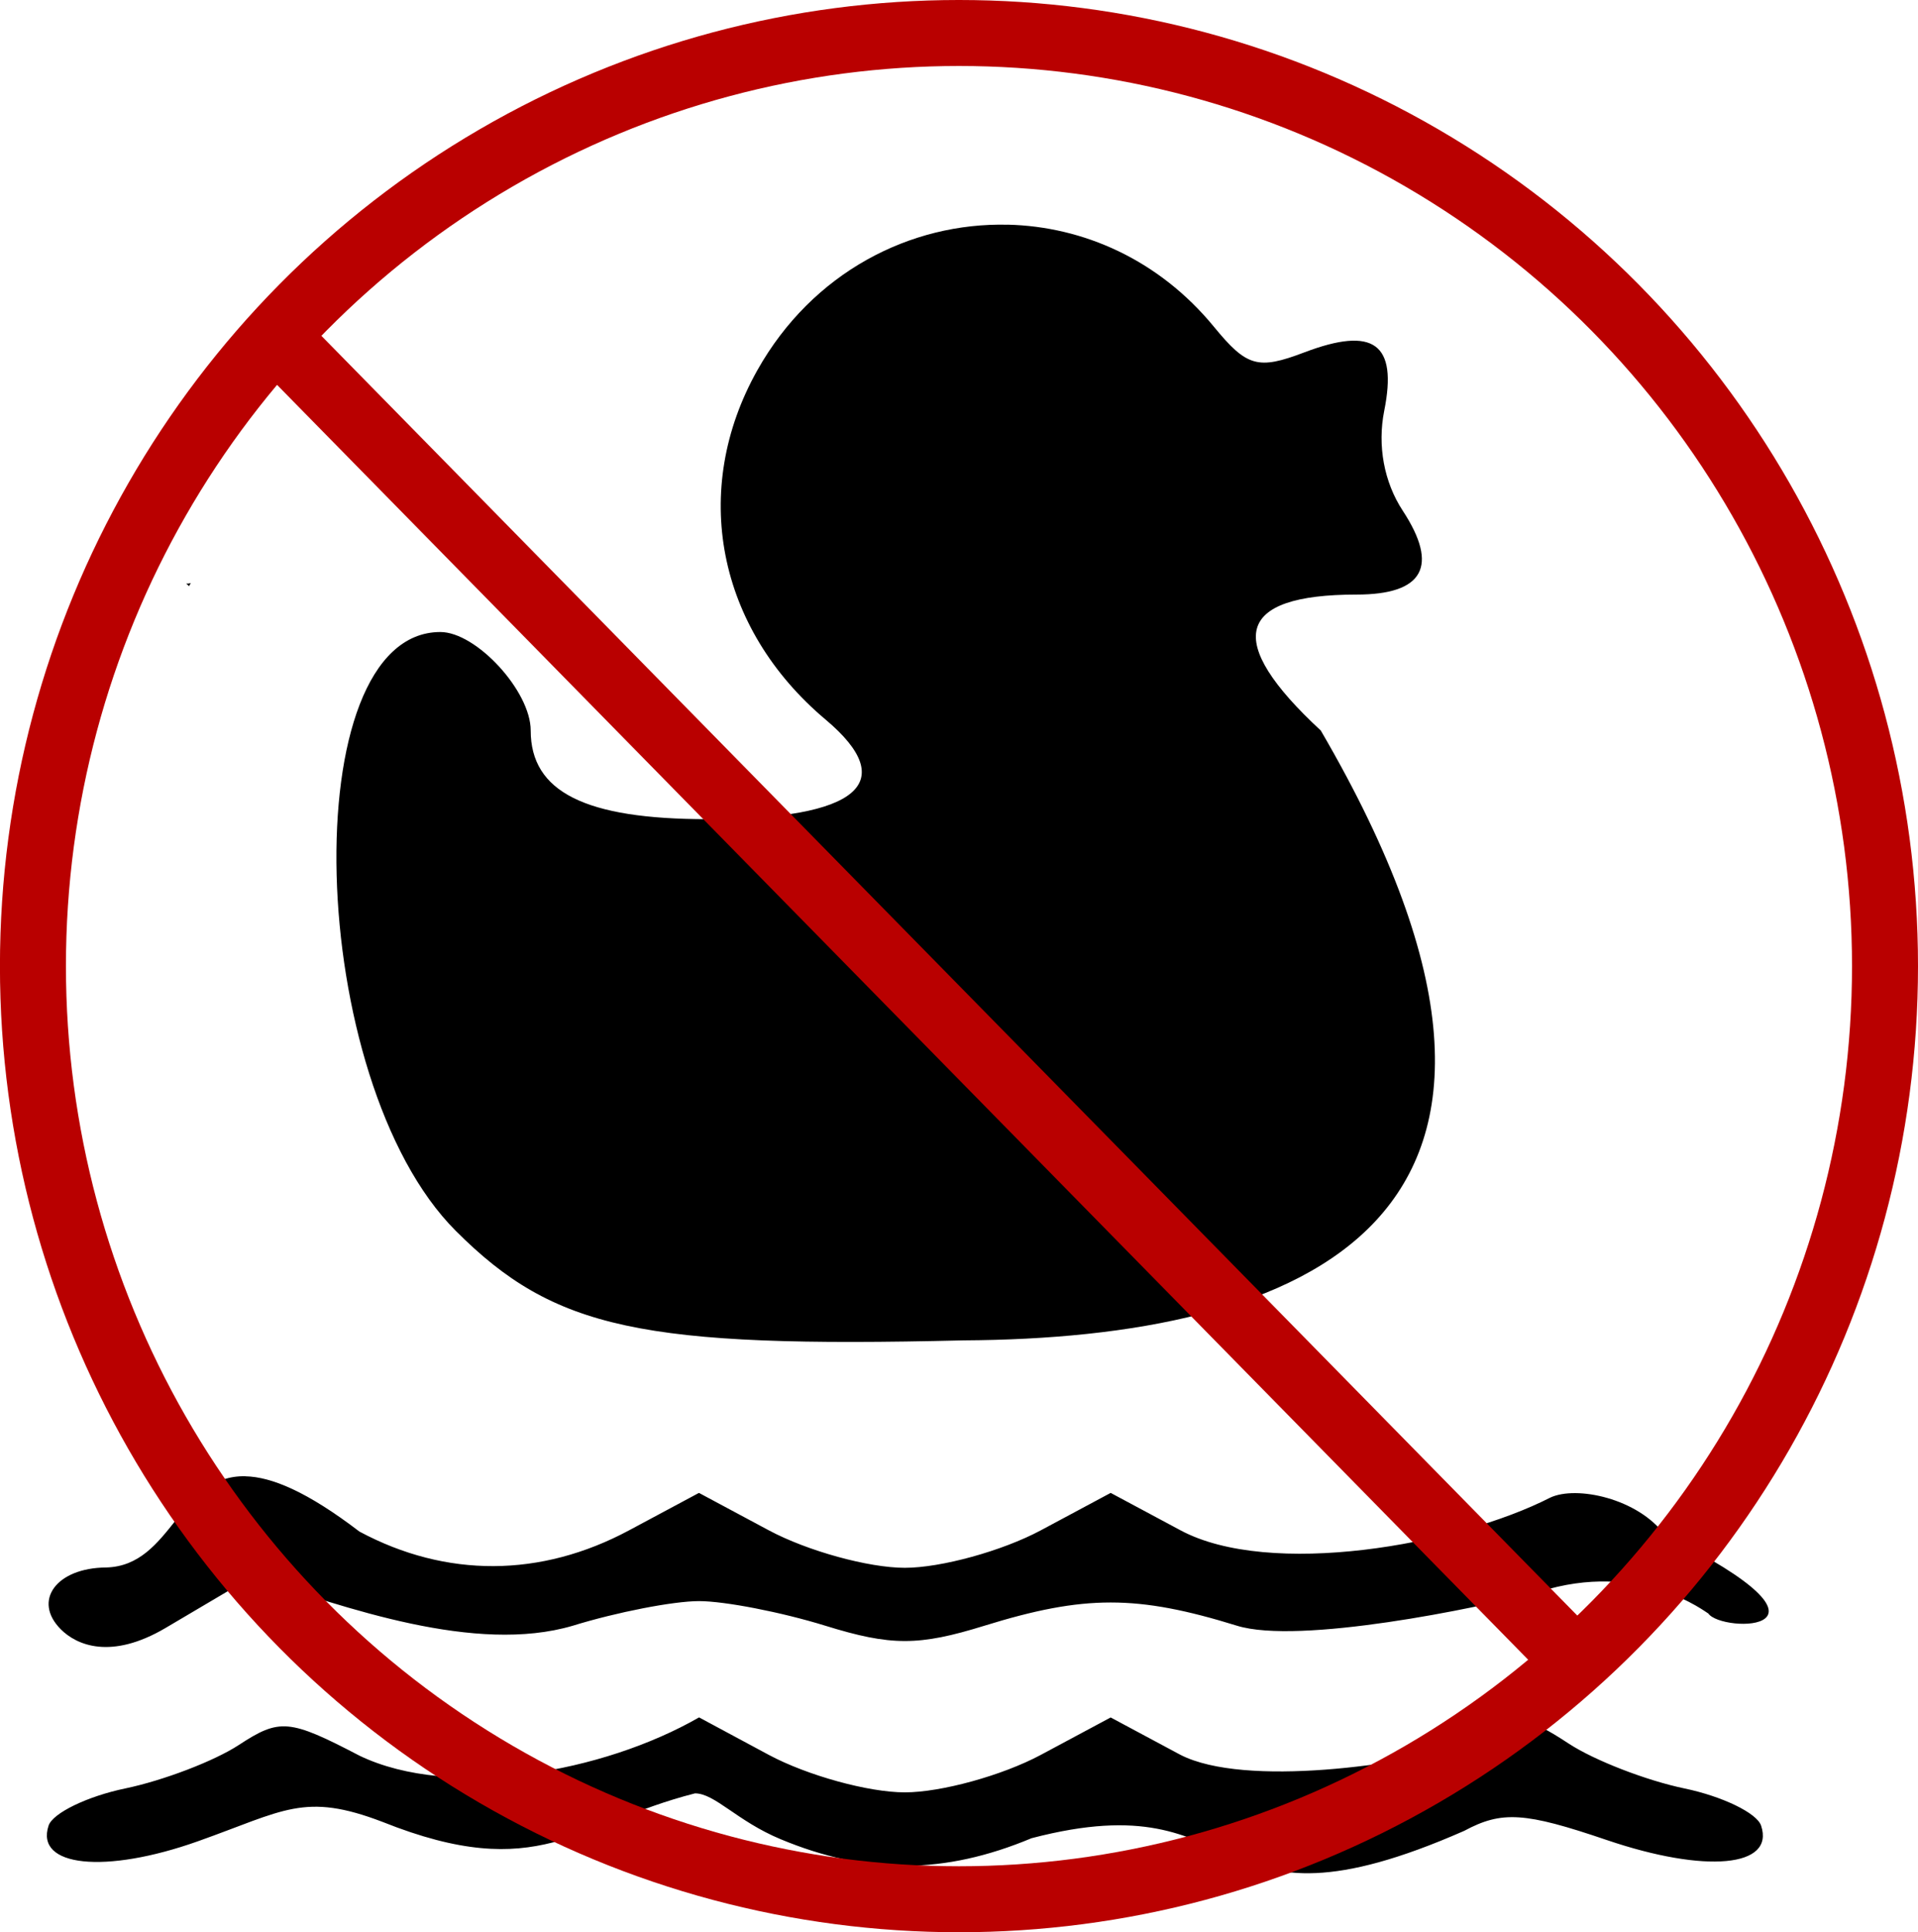 <?xml version="1.0" encoding="UTF-8" standalone="no"?>
<!-- Created with Inkscape (http://www.inkscape.org/) -->

<svg
   width="36.159mm"
   height="36.424mm"
   viewBox="0 0 36.159 36.424"
   version="1.1"
   id="svg707"
   xmlns="http://www.w3.org/2000/svg"
   xmlns:svg="http://www.w3.org/2000/svg">
  <defs
     id="defs704">
    <clipPath
       clipPathUnits="userSpaceOnUse"
       id="clipPath6235">
      <path
         id="path6237"
         style="fill:#ff0000;fill-opacity:1;fill-rule:nonzero;stroke:none;stroke-width:0.265"
         d="m 107.047,63.306 v 33.46 h 33.473 V 63.306 h -14.042 c 0.03,0.133 0.042,0.272 0.008,0.4 -0.104,0.388 -0.413,0.484 -0.75,0.591 -0.321,0.036 -0.406,0.071 -0.73,0 -0.233,-0.051 -0.502,-0.18 -0.709,-0.292 -0.119,-0.065 -0.237,-0.13 -0.348,-0.208 -0.029,-0.02 -0.058,-0.042 -0.086,-0.065 -0.008,7.94e-4 -0.015,0.002 -0.024,0.003 -0.491,0.022 -0.982,0.043 -1.473,0.059 -0.44,0.012 -0.88,0.028 -1.32,0.005 -0.213,-0.011 -0.64,-0.056 -0.849,-0.079 -0.157,-0.017 -0.313,-0.035 -0.47,-0.053 -0.57,-0.071 -1.148,-0.13 -1.7,-0.299 -0.052,-0.016 -0.093,-0.038 -0.124,-0.063 z m 12.45,0 c 0.09,0.011 0.181,0.022 0.271,0.034 0.155,0.017 0.31,0.035 0.466,0.052 0.206,0.022 0.627,0.067 0.838,0.078 0.428,0.022 0.856,0.007 1.284,-0.005 0.401,-0.014 0.802,-0.031 1.204,-0.049 -0.023,-0.036 -0.046,-0.072 -0.064,-0.11 z m 4.348,0 c 0.023,0.018 0.049,0.034 0.071,0.054 0.079,0.059 0.154,0.124 0.237,0.178 0.259,0.17 0.652,0.383 0.957,0.446 0.25,0.052 0.34,0.019 0.585,-0.014 0.159,-0.06 0.328,-0.097 0.44,-0.24 0.081,-0.103 0.056,-0.268 0.004,-0.423 h -0.08 c 0.044,0.174 -0.152,0.276 -0.328,0.081 -0.024,-0.027 -0.05,-0.054 -0.075,-0.081 z" />
    </clipPath>
  </defs>
  <g
     id="layer1"
     transform="translate(-104.292,-58.626)">
    <path
       id="path4787"
       clip-path="url(#clipPath6235)"
       style="fill:#000000;stroke-width:0.353"
       d="m 125.161,65.294 c -1.836,-0.044 -3.681,0.896 -4.719,2.741 -1.271,2.261 -0.761,4.867 1.287,6.589 1.416,1.19 0.6,1.876 -2.228,1.876 -2.308,0 -3.333,-0.515 -3.333,-1.673 0,-0.74 -1.024,-1.855 -1.703,-1.855 -2.765,0 -2.547,8.451 0.291,11.289 1.856,1.856 3.5,2.21 9.569,2.064 6.324,-0.036 12.181,-2.164 6.738,-11.496 -1.833,-1.696 -1.606,-2.563 0.673,-2.563 1.265,0 1.559,-0.534 0.871,-1.583 -0.352,-0.537 -0.479,-1.226 -0.348,-1.882 0.254,-1.268 -0.198,-1.597 -1.507,-1.1 -0.874,0.332 -1.084,0.273 -1.705,-0.485 -1.035,-1.26 -2.458,-1.889 -3.886,-1.923 z m -15.401,6.756 c -0.027,0.007 -0.055,0.011 -0.084,0.01 1.1e-4,6.61e-4 4.2e-4,0.002 5.2e-4,0.003 0.018,0.013 0.034,0.028 0.049,0.045 0.011,-0.019 0.023,-0.039 0.035,-0.058 z m 1.03,16.836 c -1.264,-0.028 -1.378,1.689 -2.627,1.72 -0.939,0.007 -1.392,0.628 -0.852,1.167 0.291,0.291 0.936,0.585 1.975,-0.028 l 1.627,-0.961 c 1.761,0.578 4.214,1.461 6.048,0.92 0.825,-0.255 1.896,-0.464 2.381,-0.464 0.485,0 1.557,0.209 2.381,0.464 1.239,0.384 1.759,0.384 2.998,0 1.886,-0.584 2.876,-0.584 4.763,0 1.164,0.36 4.523,-0.326 5.684,-0.636 1.921,-0.618 3.179,0.406 3.2,0.404 0.256,0.377 2.875,0.365 -0.816,-1.475 -0.508,-0.693 -1.67,-0.94 -2.163,-0.708 -1.774,0.905 -5.292,1.515 -6.969,0.617 l -1.318,-0.706 -1.318,0.706 c -0.725,0.388 -1.878,0.706 -2.563,0.706 -0.685,0 -1.838,-0.318 -2.563,-0.706 l -1.318,-0.706 -1.318,0.706 c -1.663,0.891 -3.448,0.899 -5.083,0.023 -0.984,-0.752 -1.655,-1.031 -2.15,-1.042 z m 8.552,4.546 c -1.812,1.041 -4.672,1.549 -6.397,0.724 -1.331,-0.694 -1.508,-0.709 -2.28,-0.204 -0.46,0.302 -1.424,0.67 -2.14,0.819 -0.717,0.149 -1.368,0.465 -1.446,0.701 -0.259,0.778 1.066,0.917 2.818,0.294 1.625,-0.577 2,-0.929 3.478,-0.364 2.951,1.178 3.652,0.031 5.89,-0.538 0.374,-7e-4 0.793,0.521 1.61,0.862 1.618,0.676 3.09,0.671 4.736,-0.017 4.245,-1.11 3.141,2.067 8.157,-0.139 0.709,-0.38 1.14,-0.353 2.685,0.173 1.866,0.634 3.173,0.513 2.911,-0.271 -0.079,-0.237 -0.73,-0.552 -1.446,-0.701 -0.717,-0.149 -1.697,-0.529 -2.179,-0.844 -0.807,-0.529 -0.945,-0.527 -1.746,-0.005 -1.378,0.414 -4.363,0.833 -5.573,0.217 l -1.318,-0.706 -1.318,0.706 c -0.725,0.388 -1.878,0.706 -2.563,0.706 -0.685,0 -1.838,-0.318 -2.563,-0.706 z m 4.378,3.035 c 0.002,1.64e-4 0.004,3.22e-4 0.007,5.17e-4 5.2e-4,-1.71e-4 0.001,-3.47e-4 0.002,-5.17e-4 -0.003,-3e-5 -0.005,3.9e-5 -0.008,0 z"
       transform="translate(-1.871,-2.432)" />
    <g
       id="g25090">
      <ellipse
         style="fill:#ff0000;fill-opacity:0;stroke:#b90000;stroke-width:1.244;stroke-dasharray:none;stroke-opacity:1"
         id="path5315"
         ry="17.59"
         rx="17.458"
         cy="76.838"
         cx="122.371" />
      <path
         style="opacity:1;fill:#ff0000;fill-opacity:0;fill-rule:nonzero;stroke:#b90000;stroke-width:1.244;stroke-dasharray:none;stroke-opacity:1"
         d="m 109.26,64.733 24.789,25.257 z"
         id="path22173" />
    </g>
  </g>
</svg>
